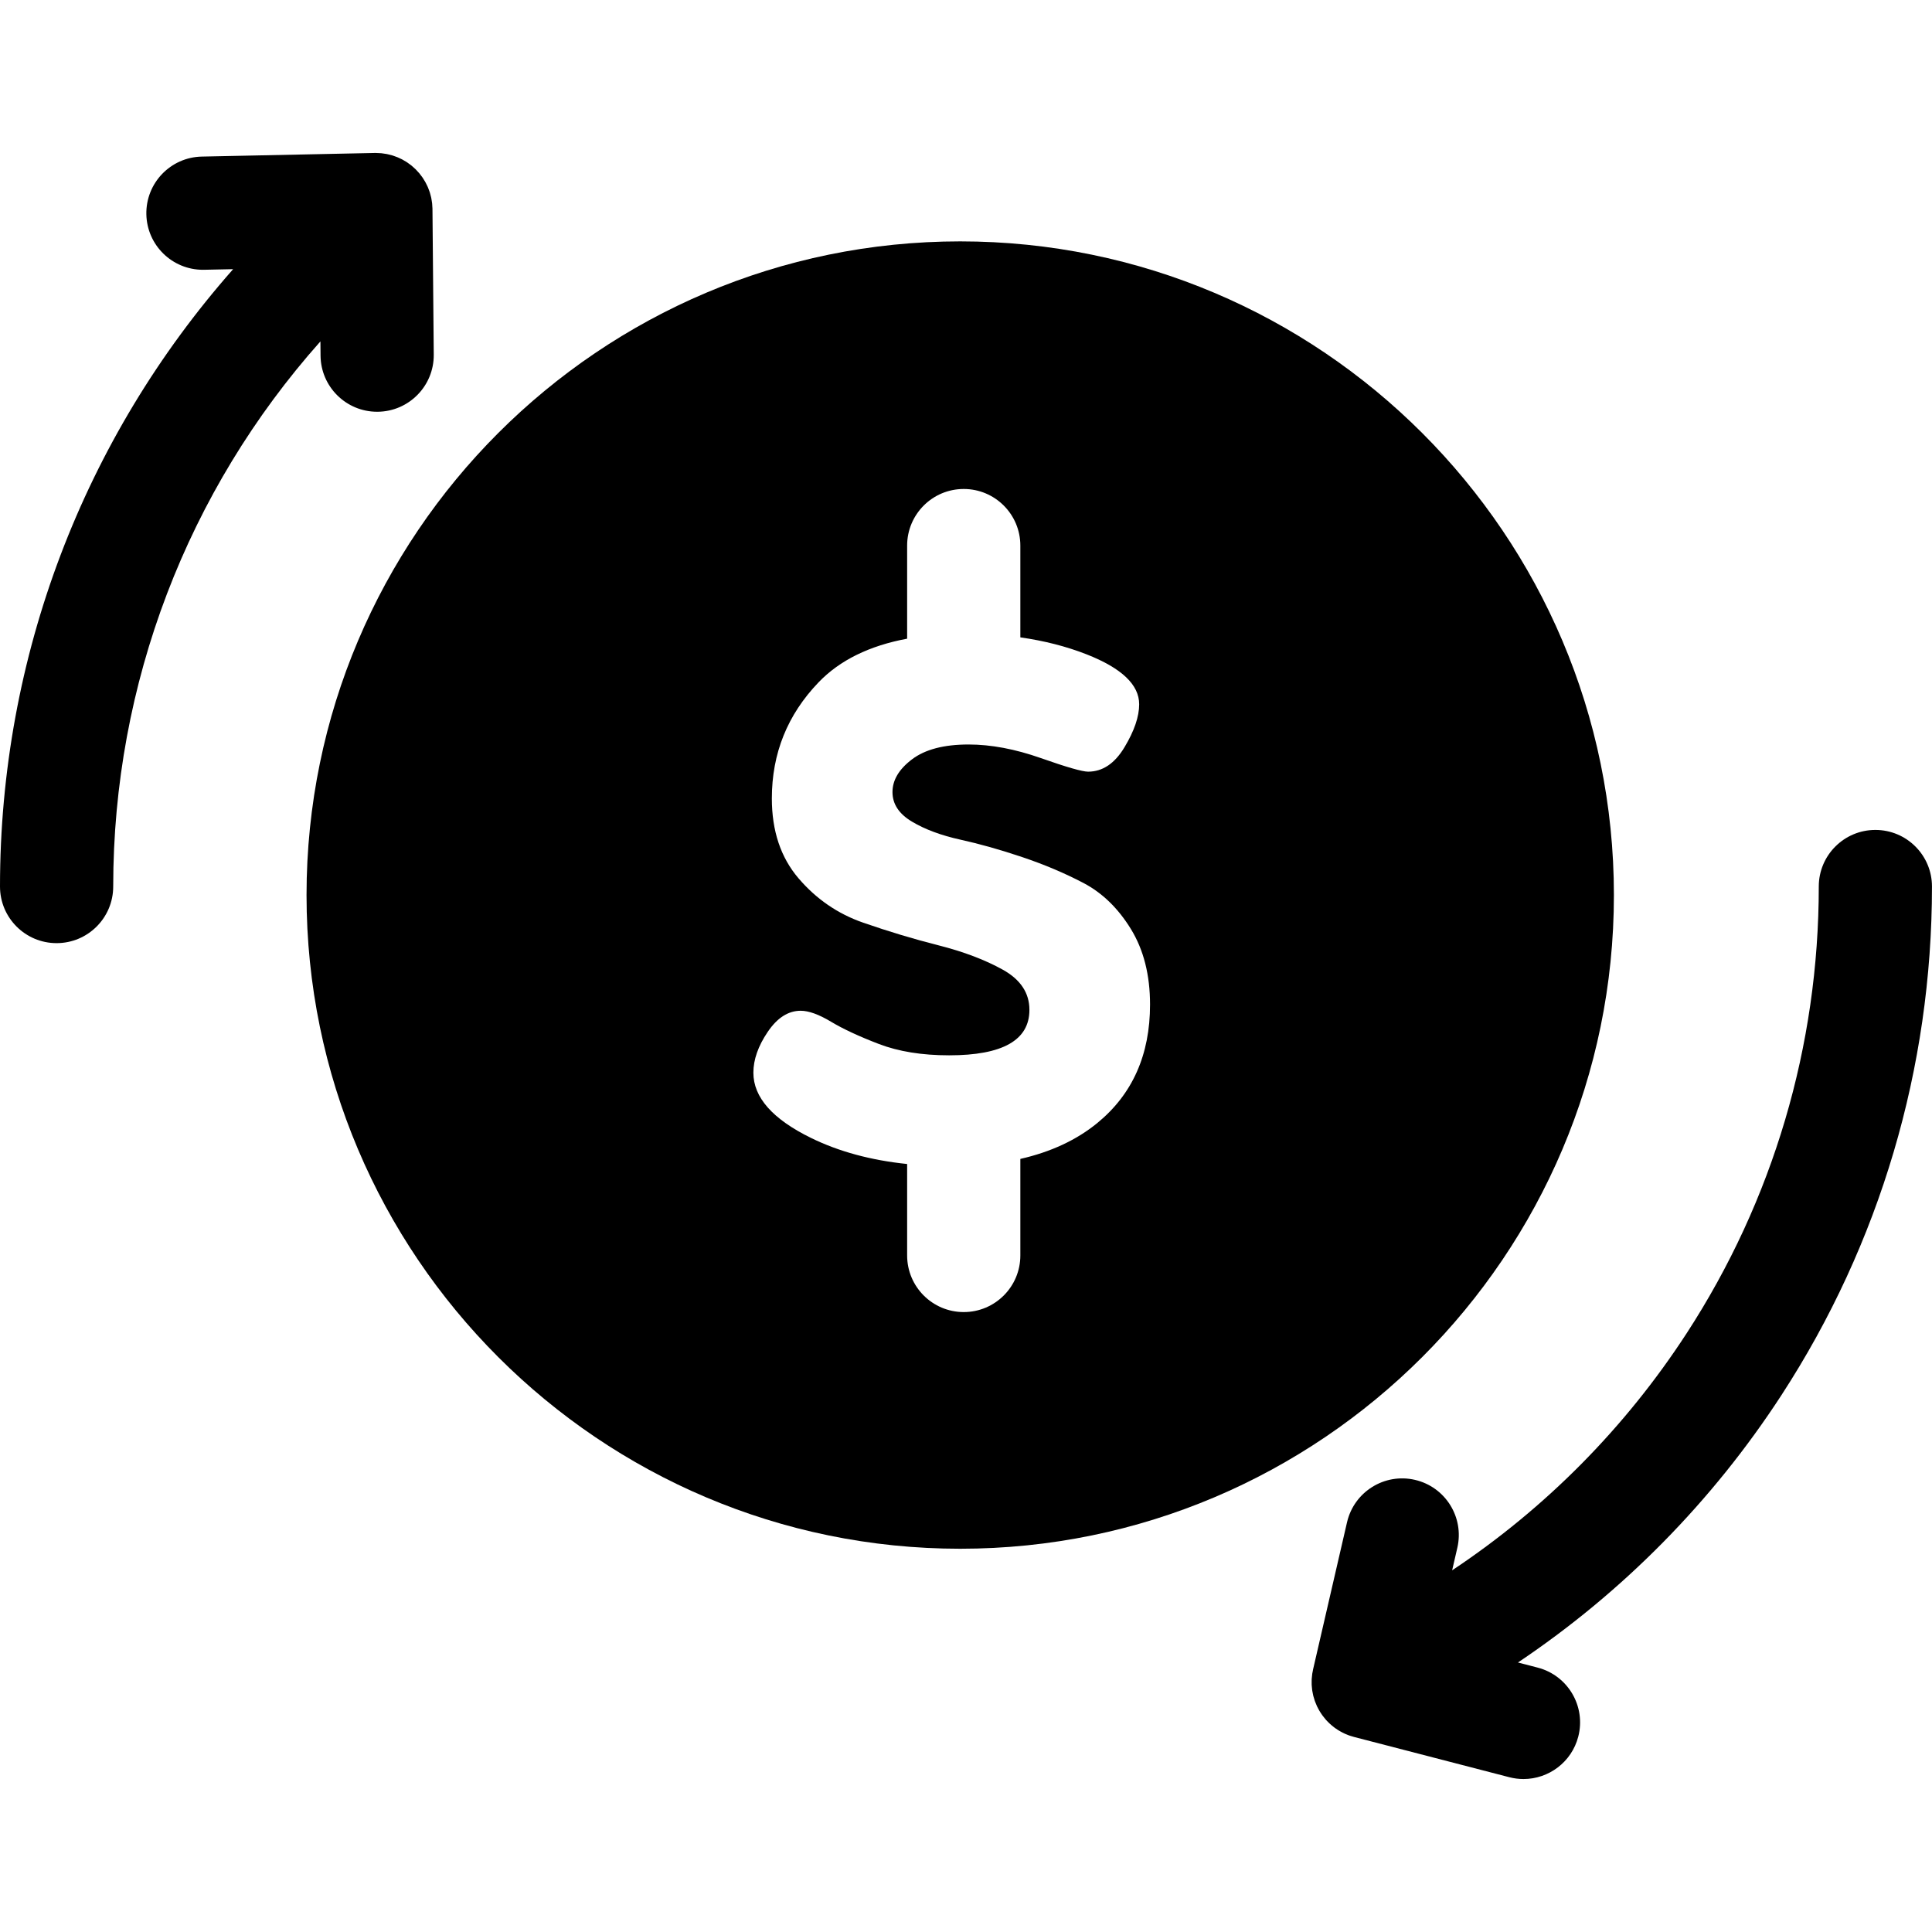 <?xml version="1.0" encoding="iso-8859-1"?>
<!-- Generator: Adobe Illustrator 19.0.0, SVG Export Plug-In . SVG Version: 6.00 Build 0)  -->
<svg xmlns="http://www.w3.org/2000/svg" xmlns:xlink="http://www.w3.org/1999/xlink" version="1.1" id="Capa_1" x="0px" y="0px" viewBox="0 0 512.003 512.003" style="enable-background:new 0 0 512.003 512.003;" xml:space="preserve">
<g>
	<g>
		<path d="M254.47,63.967c-95.522,0-173.235,77.713-173.235,173.234c0,95.522,77.713,173.235,173.235,173.235    S427.704,332.723,427.704,237.2C427.704,141.679,349.991,63.967,254.47,63.967z M290.806,297.61    c-5.507,4.509-12.314,7.674-20.402,9.517v25.587c0,8.285-6.717,15.001-15.001,15.001s-15.001-6.717-15.001-15.001v-24.237    c-9.605-0.995-18.104-3.296-25.484-6.916c-10.179-4.99-15.264-10.751-15.264-17.281c0-3.456,1.26-7.057,3.789-10.8    c2.524-3.744,5.44-5.617,8.744-5.617c2.133,0,4.806,0.963,8.015,2.889c3.204,1.926,7.43,3.893,12.677,5.905    c5.247,2.011,11.461,3.015,18.653,3.015c14.184,0,21.276-4.014,21.276-12.046c0-4.482-2.353-8.029-7.056-10.647    c-4.707-2.614-10.368-4.761-16.992-6.444c-6.625-1.679-13.298-3.686-20.017-6.022c-6.724-2.335-12.434-6.26-17.137-11.768    c-4.707-5.508-7.057-12.56-7.057-21.155c0-11.916,4.126-22.172,12.384-30.767c5.604-5.838,13.433-9.689,23.468-11.563v-24.673    c0-8.285,6.717-15.001,15.001-15.001c8.285,0,15.001,6.717,15.001,15.001v24.325c6.271,0.889,12.12,2.372,17.523,4.485    c9.311,3.649,13.968,8.064,13.968,13.248c0,3.267-1.296,7.057-3.888,11.376c-2.592,4.32-5.81,6.48-9.648,6.48    c-1.539,0-5.716-1.197-12.528-3.6c-6.818-2.398-13.203-3.6-19.152-3.6c-6.53,0-11.521,1.31-14.976,3.924s-5.184,5.508-5.184,8.686    s1.728,5.792,5.184,7.844c3.456,2.057,7.727,3.645,12.816,4.765c5.085,1.121,10.548,2.659,16.38,4.621    c5.833,1.962,11.246,4.248,16.232,6.863c4.986,2.619,9.176,6.683,12.564,12.19c3.384,5.508,5.08,12.186,5.08,20.03    C304.774,279.523,300.117,289.986,290.806,297.61z"/>
	</g>
</g>
<g>
	<g>
		<path d="M496.999,219.941c-8.285,0-15.001,6.717-15.001,15.001c0,42.22-12.105,83.156-35.008,118.384    c-16.323,25.107-37.487,46.429-62.157,62.829l1.381-5.986c1.863-8.073-3.17-16.127-11.243-17.991    c-8.076-1.865-16.127,3.17-17.991,11.244l-9.001,38.998c-0.034,0.146-0.049,0.291-0.078,0.437    c-0.043,0.213-0.095,0.423-0.128,0.638c-0.013,0.083-0.018,0.165-0.029,0.248c-0.029,0.207-0.046,0.413-0.066,0.619    c-0.019,0.199-0.047,0.397-0.059,0.597c-0.005,0.094-0.004,0.188-0.008,0.282c-0.008,0.211-0.005,0.419-0.004,0.629    c0.001,0.185-0.006,0.37,0.001,0.556c0.004,0.099,0.014,0.196,0.02,0.295c0.013,0.215,0.038,0.427,0.06,0.64    c0.018,0.176,0.029,0.351,0.054,0.527c0.014,0.096,0.032,0.191,0.048,0.287c0.036,0.223,0.083,0.442,0.129,0.662    c0.034,0.164,0.059,0.329,0.099,0.492c0.022,0.09,0.049,0.177,0.072,0.266c0.062,0.237,0.137,0.468,0.211,0.701    c0.047,0.148,0.082,0.298,0.134,0.446c0.028,0.079,0.061,0.155,0.09,0.233c0.085,0.23,0.182,0.454,0.278,0.679    c0.07,0.165,0.13,0.334,0.206,0.497c0.029,0.062,0.063,0.121,0.093,0.183c0.062,0.129,0.129,0.255,0.195,0.381    c0.102,0.196,0.204,0.392,0.314,0.582c0.053,0.092,0.11,0.182,0.166,0.274c0.057,0.094,0.113,0.189,0.173,0.282    c0.13,0.204,0.266,0.403,0.404,0.599c0.061,0.086,0.121,0.173,0.184,0.258c0.257,0.348,0.523,0.686,0.806,1.007    c0.005,0.006,0.01,0.012,0.015,0.018c0.068,0.077,0.139,0.149,0.208,0.224c0.06,0.065,0.123,0.127,0.184,0.192    c0.177,0.185,0.355,0.368,0.541,0.543c0.075,0.071,0.154,0.139,0.231,0.209c0.081,0.073,0.16,0.147,0.243,0.219    c0.172,0.149,0.347,0.291,0.525,0.431c0.105,0.083,0.209,0.167,0.317,0.248c0.056,0.042,0.109,0.088,0.166,0.129    c0.056,0.041,0.117,0.077,0.174,0.117c0.228,0.161,0.457,0.32,0.693,0.467c0.071,0.044,0.146,0.083,0.218,0.127    c0.133,0.08,0.269,0.157,0.405,0.233c0.172,0.096,0.344,0.19,0.519,0.279c0.125,0.064,0.251,0.127,0.379,0.187    c0.092,0.044,0.183,0.09,0.276,0.132c0.24,0.108,0.486,0.205,0.731,0.3c0.084,0.033,0.166,0.07,0.251,0.101    c0.065,0.024,0.132,0.044,0.197,0.067c0.116,0.041,0.235,0.077,0.353,0.115c0.24,0.078,0.482,0.152,0.726,0.218    c0.046,0.012,0.089,0.031,0.136,0.043l41.146,10.668c1.263,0.327,2.528,0.483,3.775,0.483c6.671,0,12.759-4.482,14.511-11.24    c2.079-8.021-2.736-16.207-10.756-18.287l-5.227-1.355c27.706-18.579,51.483-42.635,69.862-70.905    c26.075-40.107,39.858-86.698,39.858-134.738C512,226.657,505.283,219.941,496.999,219.941z"/>
	</g>
</g>
<g>
	<g>
		<path d="M114.609,55.403c0-0.032-0.005-0.062-0.006-0.094c0-0.03,0.003-0.058,0.003-0.088c-0.003-0.154-0.025-0.304-0.033-0.457    c-0.013-0.264-0.021-0.527-0.049-0.79c-0.007-0.066-0.014-0.131-0.022-0.196c-0.021-0.183-0.057-0.36-0.085-0.54    c-0.037-0.238-0.068-0.476-0.117-0.713c-0.016-0.077-0.031-0.153-0.048-0.229c-0.04-0.183-0.094-0.359-0.141-0.539    c-0.056-0.216-0.107-0.433-0.173-0.647c-0.025-0.08-0.049-0.16-0.075-0.24c-0.06-0.184-0.134-0.361-0.201-0.542    c-0.073-0.197-0.141-0.396-0.223-0.591c-0.033-0.078-0.065-0.155-0.099-0.232c-0.083-0.19-0.18-0.371-0.271-0.557    c-0.087-0.177-0.167-0.355-0.261-0.529c-0.038-0.07-0.075-0.14-0.114-0.209c-0.115-0.205-0.244-0.399-0.367-0.597    c-0.093-0.15-0.178-0.303-0.277-0.45c-0.039-0.058-0.078-0.114-0.118-0.171c-0.146-0.21-0.305-0.408-0.461-0.609    c-0.038-0.049-0.073-0.099-0.111-0.147c-0.064-0.08-0.117-0.166-0.182-0.245c-0.006-0.007-0.012-0.013-0.018-0.02    c-0.032-0.039-0.067-0.076-0.099-0.114c-0.174-0.205-0.361-0.398-0.545-0.594c-0.12-0.127-0.231-0.263-0.356-0.387    c-0.03-0.029-0.061-0.056-0.091-0.085c-0.198-0.192-0.408-0.37-0.616-0.552c-0.126-0.11-0.246-0.229-0.376-0.335    c-0.039-0.032-0.078-0.064-0.118-0.096c-0.214-0.171-0.44-0.325-0.663-0.484c-0.132-0.094-0.258-0.195-0.393-0.285    c-0.041-0.027-0.08-0.056-0.121-0.083c-0.236-0.154-0.484-0.289-0.728-0.429c-0.138-0.079-0.272-0.164-0.412-0.239    c-0.033-0.017-0.064-0.039-0.097-0.056c-0.26-0.136-0.531-0.252-0.8-0.373c-0.138-0.062-0.272-0.13-0.412-0.188    c-0.309-0.128-0.627-0.237-0.946-0.344c-0.144-0.048-0.284-0.103-0.43-0.147c-0.317-0.096-0.64-0.172-0.965-0.247    c-0.159-0.037-0.315-0.08-0.476-0.111c-0.308-0.06-0.622-0.101-0.937-0.142c-0.17-0.022-0.336-0.054-0.508-0.071    c-0.031-0.003-0.062-0.005-0.094-0.008c-0.254-0.023-0.512-0.027-0.77-0.037c-0.142-0.006-0.284-0.019-0.426-0.02    c-0.057-0.001-0.113-0.009-0.17-0.009c-0.003,0-0.005,0-0.008,0c-0.002,0-0.005,0-0.007,0c-0.04,0-0.081,0-0.121,0    c-0.031,0-0.061,0.005-0.092,0.005c-0.03,0-0.06-0.003-0.09-0.003L53.47,41.498c-8.283,0.174-14.856,7.03-14.683,15.313    c0.171,8.176,6.854,14.686,14.991,14.686c0.107,0,0.214-0.001,0.321-0.003l7.683-0.161C22.16,116.227,0,174.053,0,234.942    c0,8.285,6.717,15.001,15.001,15.001s15.001-6.717,15.001-15.001c0-53.82,19.706-104.915,54.915-144.468l0.033,3.778    c0.073,8.24,6.775,14.868,14.998,14.868c0.045,0,0.091,0,0.136,0c8.285-0.074,14.94-6.85,14.867-15.134L114.609,55.403z"/>
	</g>
</g>
<g>
</g>
<g>
</g>
<g>
</g>
<g>
</g>
<g>
</g>
<g>
</g>
<g>
</g>
<g>
</g>
<g>
</g>
<g>
</g>
<g>
</g>
<g>
</g>
<g>
</g>
<g>
</g>
<g>
</g>
</svg>
